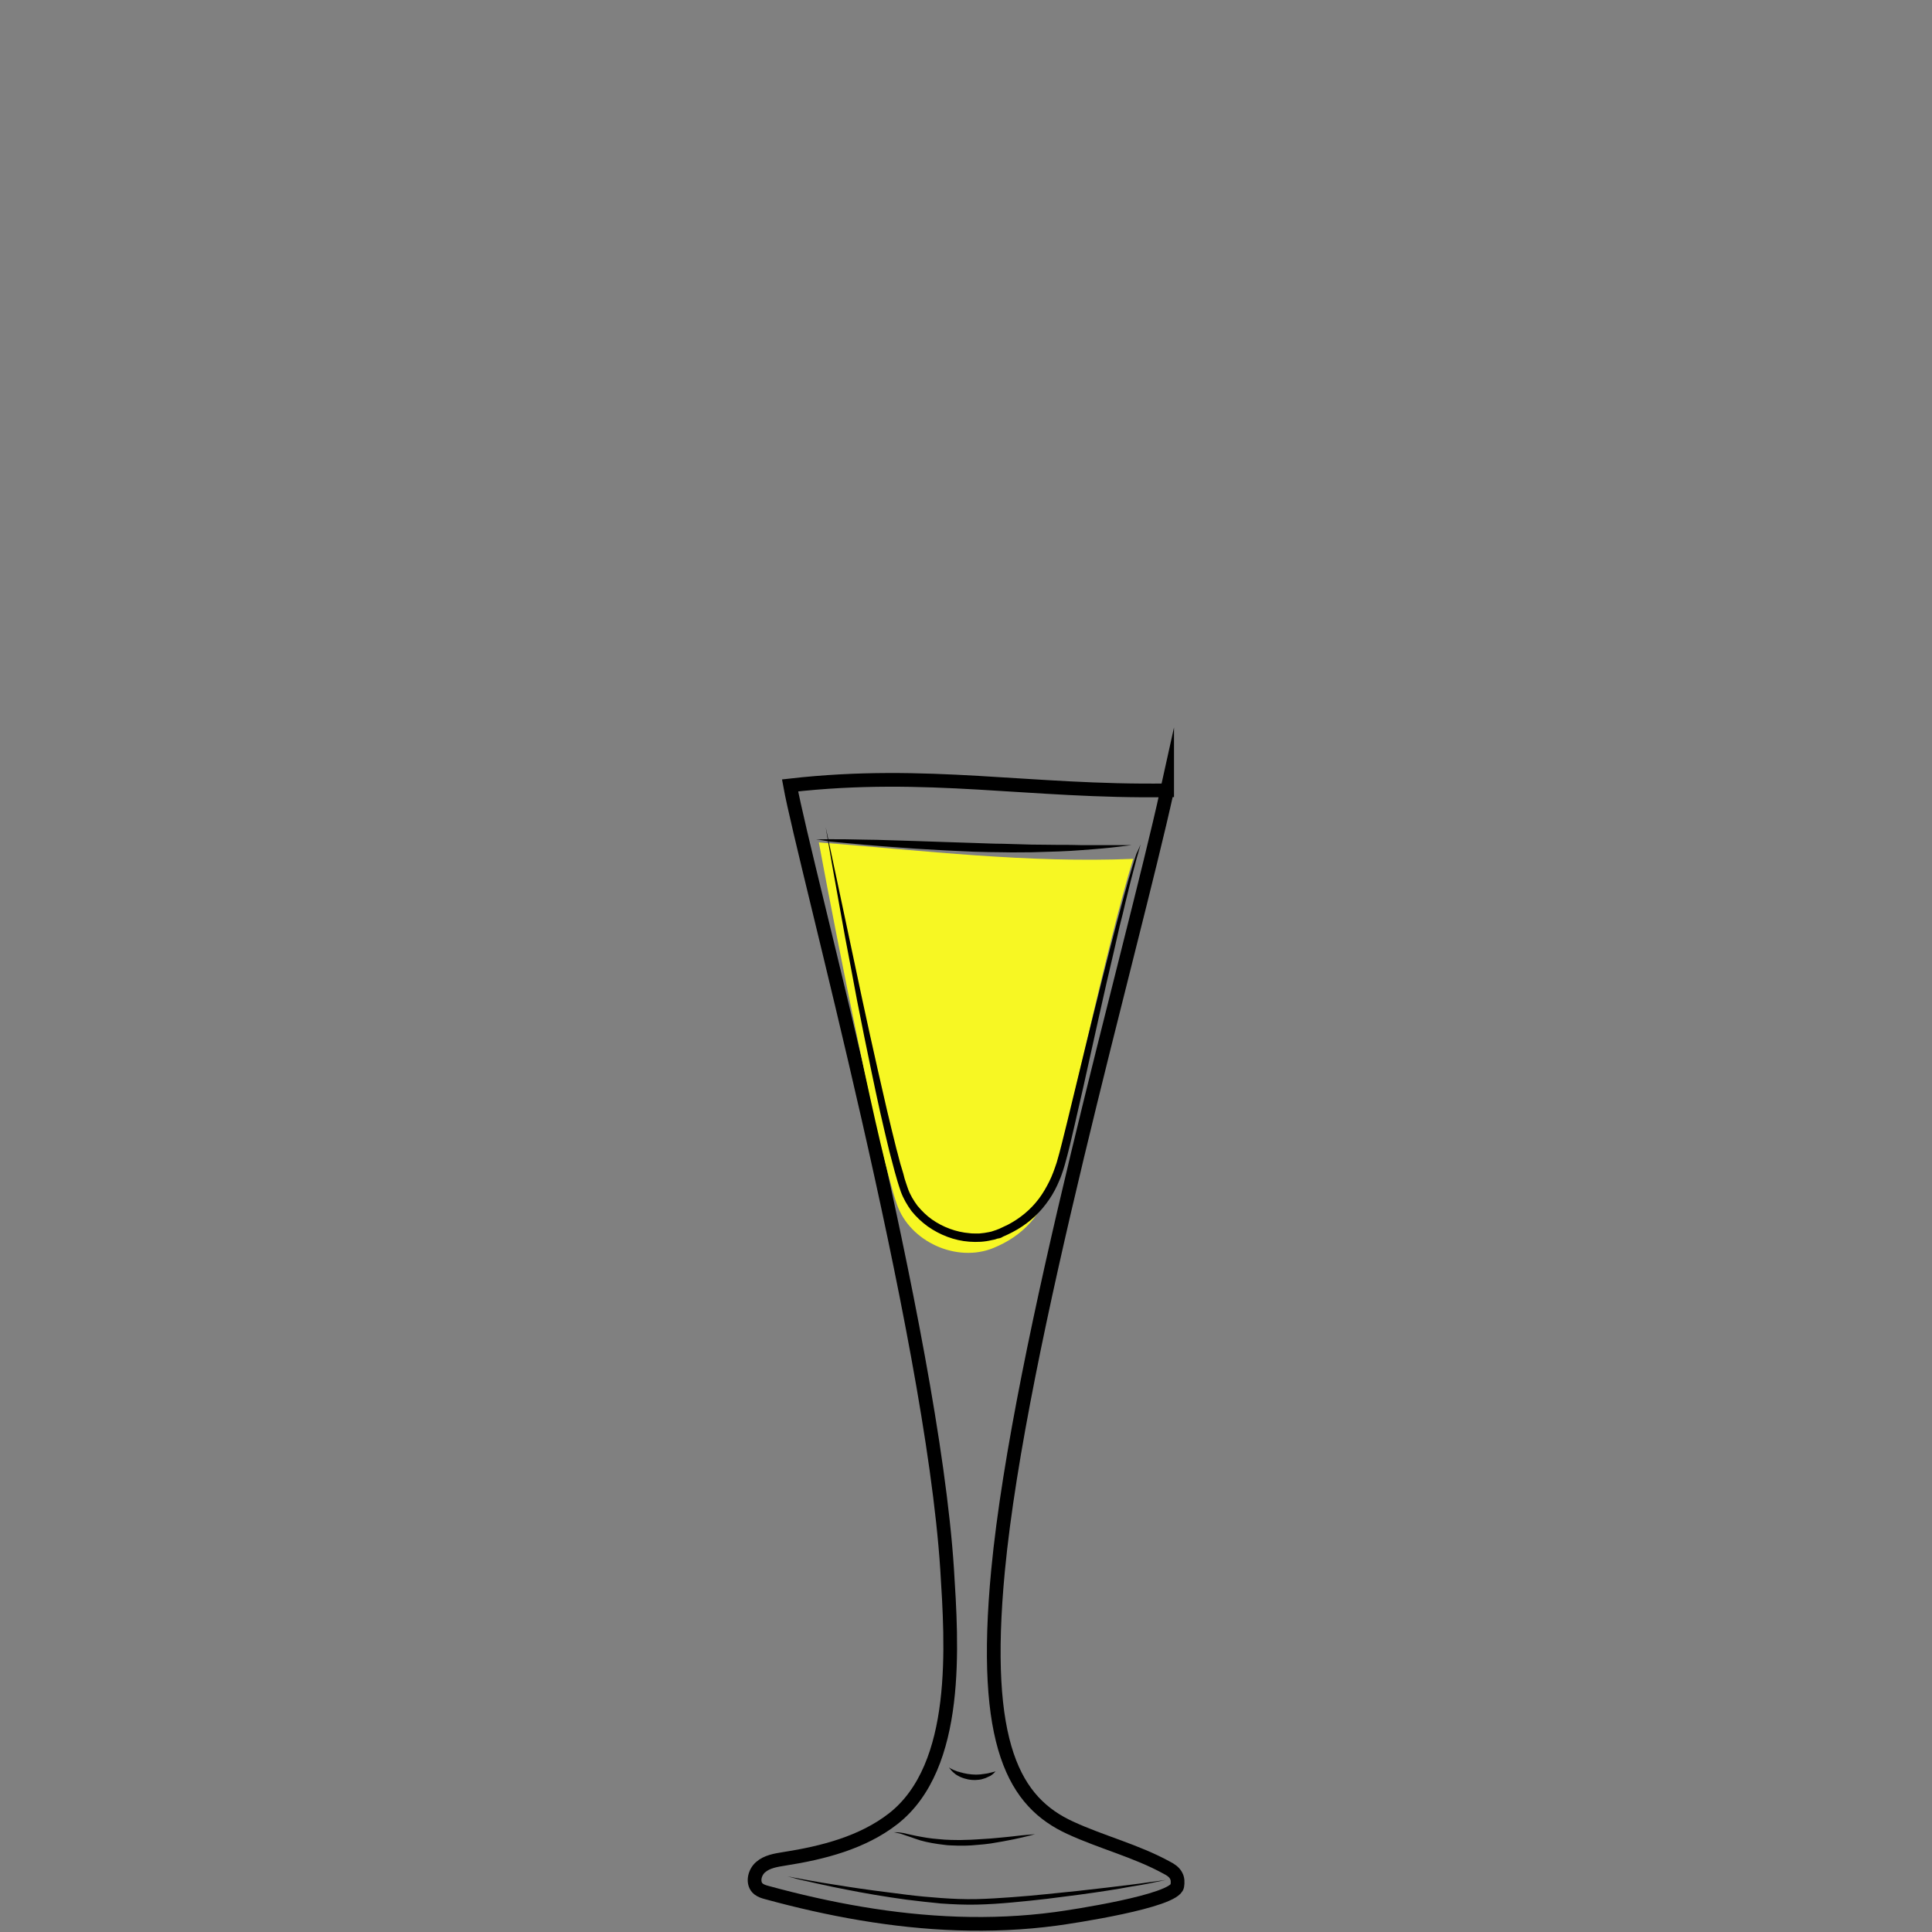 <svg id="Layer_1" xmlns="http://www.w3.org/2000/svg" viewBox="0 0 705 705"><rect x="0" y="0" width="705" height="705" fill="#808080" stroke="none"/><style>.st0,.st1{fill:none}.st1{stroke:#000;stroke-width:5;stroke-miterlimit:10}.st2{fill:#f7f723}</style><path class="st0" d="M122.5 0h460v705h-460V0z"/><path d="M287.3 684.7s2.1.4 5.9 1.1c3.7.7 9.1 1.6 15.6 2.6 3.2.5 6.7 1 10.4 1.5s7.6 1 11.7 1.5c4 .5 8.2.9 12.5 1.2 4.2.3 8.6.5 12.9.4s8.7-.4 12.9-.7c4.3-.3 8.5-.7 12.5-1.1 4.1-.4 8-.8 11.7-1.2s7.2-.8 10.5-1.2c6.5-.8 11.9-1.4 15.7-2 3.8-.5 5.9-.8 5.9-.8l-1.5.3c-1 .2-2.5.5-4.3.9-1.9.4-4.2.8-6.8 1.2-2.6.5-5.6 1-8.8 1.5-3.2.5-6.7 1-10.4 1.5s-7.6 1-11.7 1.5-8.3.9-12.5 1.3c-4.3.4-8.6.7-13 .8s-8.8-.1-13.1-.4c-4.3-.4-8.5-.9-12.6-1.4-8.1-1.1-15.6-2.4-22.1-3.7-6.4-1.2-11.7-2.5-15.5-3.3-1.9-.4-3.3-.8-4.3-1.1-1.1-.3-1.6-.4-1.6-.4z"/><path class="st1" d="M425.9 288.4c-13.1 59.4-53.8 201.8-61.7 284.6-6.1 64.1 6.1 84.7 26.4 94 11.5 5.3 24 8.4 35.1 14.5 1.4.7 2.8 1.6 3.5 3 .6 1.1.6 2.4.4 3.7-.9 5.6-39 11.3-44.3 12-11.9 1.6-23.9 2.1-35.9 1.7-23.6-.8-46.9-5.1-69.6-11.3-1.1-.3-2.1-.6-3-1.3-2.4-1.9-1.6-6 .8-8 2.3-2 5.5-2.5 8.6-3 14.1-2.2 28.5-5.9 39.7-14.6 24.6-19.2 21.4-63.9 19.7-91.2-5.7-87.4-52-256.7-57.3-285.9 50.2-5.7 87.1 2.5 137.6 1.8z"/><path class="st2" d="M413.5 313.4c-9.7 31.5-25.2 104.4-29 116.9-4.1 13.3-11.5 20.8-22 25.1-13.4 5.5-30.5-2.3-35.2-15.9-6.1-17.1-21.2-92.7-28.5-132.1 37.9 3 76.6 7.6 114.7 6z"/><path d="M346.3 645s.3.1.7.4c.2.1.5.2.8.4.3.1.7.3 1 .4.4.2.8.3 1.3.4.4.2.9.2 1.4.4l1.5.3c.5.1 1.1.1 1.6.2 1.1.1 2.1.1 3.1 0 .5-.1 1-.1 1.5-.2s.9-.1 1.3-.2c.8-.2 1.5-.4 2-.5s.8-.2.8-.2l-.6.6c-.2.2-.4.4-.7.6-.3.2-.6.5-1 .6-.4.2-.8.4-1.3.6-.5.2-1 .3-1.6.5-.6.1-1.1.2-1.7.2-.6.1-1.2 0-1.8 0-.6-.1-1.2-.1-1.8-.3-.6-.1-1.1-.3-1.7-.5-.5-.2-1-.4-1.5-.7s-.9-.5-1.2-.8c-.4-.3-.7-.6-.9-.8-.3-.3-.5-.5-.6-.7-.5-.5-.6-.7-.6-.7zm-20.2 23.6h.6c.4 0 1 0 1.7.1s1.6.2 2.6.5c1 .2 2.1.5 3.2.7 1.2.2 2.5.5 3.9.7 1.3.2 2.8.4 4.3.5.8.1 1.5.1 2.3.2.8 0 1.6.1 2.3.1 1.6 0 3.2.1 4.8 0 1.6 0 3.2-.1 4.8-.2 1.6-.1 3.2-.2 4.7-.3s3-.3 4.4-.4c1.4-.1 2.7-.3 3.9-.4 2.4-.3 4.5-.5 5.9-.6s2.2-.2 2.2-.2-3.1.9-7.9 1.9c-2.4.5-5.2 1-8.3 1.5-1.5.2-3.1.4-4.7.5-.8.1-1.6.1-2.4.2-.8 0-1.6.1-2.5.1-1.6 0-3.3 0-4.9-.1-.8 0-1.6-.1-2.4-.2-.8-.1-1.6-.2-2.3-.3-1.5-.2-3-.5-4.4-.8s-2.7-.7-3.8-1.1c-1.2-.4-2.2-.8-3.2-1.1-.9-.3-1.7-.6-2.4-.8-1.6-.4-2.4-.5-2.4-.5zm90.1-360.5s-.3 1.3-1 3.6-1.5 5.8-2.7 10.2c-.5 2.2-1.2 4.7-1.8 7.3-.6 2.7-1.3 5.6-2.1 8.6-1.4 6.2-3 13.2-4.8 20.8-1.7 7.6-3.6 15.9-5.5 24.6s-4 18-6.2 27.5c-1.1 4.8-2.2 9.6-3.6 14.5-.4 1.3-.7 2.4-1.2 3.7-.4 1.2-1 2.4-1.5 3.6-1.1 2.4-2.5 4.7-4.1 6.8-3.2 4.3-7.4 7.8-12.2 10.3l-1.8.9-1.8.8-.1.1-.2.1-.2.1-.5.2-1 .2-.9.3-1 .2c-2.8.7-5.5.8-8.3.6-5.5-.4-10.8-2.5-15.2-5.6-2.2-1.6-4.2-3.5-5.9-5.6-1.6-2.2-3-4.6-3.9-7.1-1.7-4.9-2.9-9.9-4.2-14.8-1.2-4.9-2.3-9.7-3.4-14.5-2.1-9.5-4-18.8-5.8-27.6-1.8-8.8-3.4-17.1-4.8-24.8-1.5-7.7-2.8-14.7-3.9-21-1.1-6.2-2.1-11.7-2.9-16.2s-1.4-8-1.8-10.4-.6-3.7-.6-3.7 4.3 20.4 10.8 50.9c3.2 15.3 7.1 33.1 11.5 52.1 1.1 4.7 2.3 9.6 3.5 14.4.7 2.4 1.2 4.9 2 7.3.4 1.2.7 2.4 1 3.6.4 1.2.8 2.5 1.2 3.6.8 2.3 2.1 4.4 3.5 6.3 1.6 1.9 3.3 3.6 5.3 5 4 2.8 8.8 4.6 13.7 5 .6.1 1.2.1 1.8.1h1.8l1.8-.2c.6-.1 1.2-.2 1.7-.3l.9-.2.9-.3.9-.3.5-.2.2-.1c.1 0-.1 0 0 0h.1l1.7-.8 1.7-.8c4.4-2.3 8.3-5.5 11.3-9.5 1.5-2 2.7-4.1 3.8-6.3 1.1-2.2 1.9-4.5 2.7-6.9 1.4-4.7 2.5-9.6 3.7-14.3 4.6-19 8.9-36.7 12.7-51.8 1.9-7.6 3.7-14.5 5.3-20.6.8-3.1 1.6-5.9 2.3-8.6.7-2.6 1.4-5.1 2-7.3 1.3-4.4 2.3-7.8 3.1-10.1 1.1-2.2 1.5-3.4 1.5-3.4z"/><path d="M297.8 306.3s7.2-.2 18 .1c2.7 0 5.6.1 8.7.2s6.3.2 9.7.3c6.7.2 13.9.5 21.1.7 3.6.1 7.2.3 10.7.3 3.5.1 7 .2 10.4.3 3.4 0 6.6.1 9.7.1s6 0 8.7.1h18.1s-1.8.2-4.9.6c-1.6.2-3.5.4-5.7.6-1.1.1-2.3.2-3.5.3-1.2.1-2.5.2-3.9.3-2.7.2-5.6.4-8.7.5s-6.4.2-9.7.3c-3.4 0-6.9.1-10.4 0-3.5 0-7.1-.1-10.7-.2-3.6-.2-7.2-.3-10.7-.5s-7-.4-10.4-.6-6.6-.5-9.7-.7-6-.5-8.7-.7c-5.4-.5-9.9-.9-13-1.2-3.3-.6-5.1-.8-5.1-.8z"/></svg>
